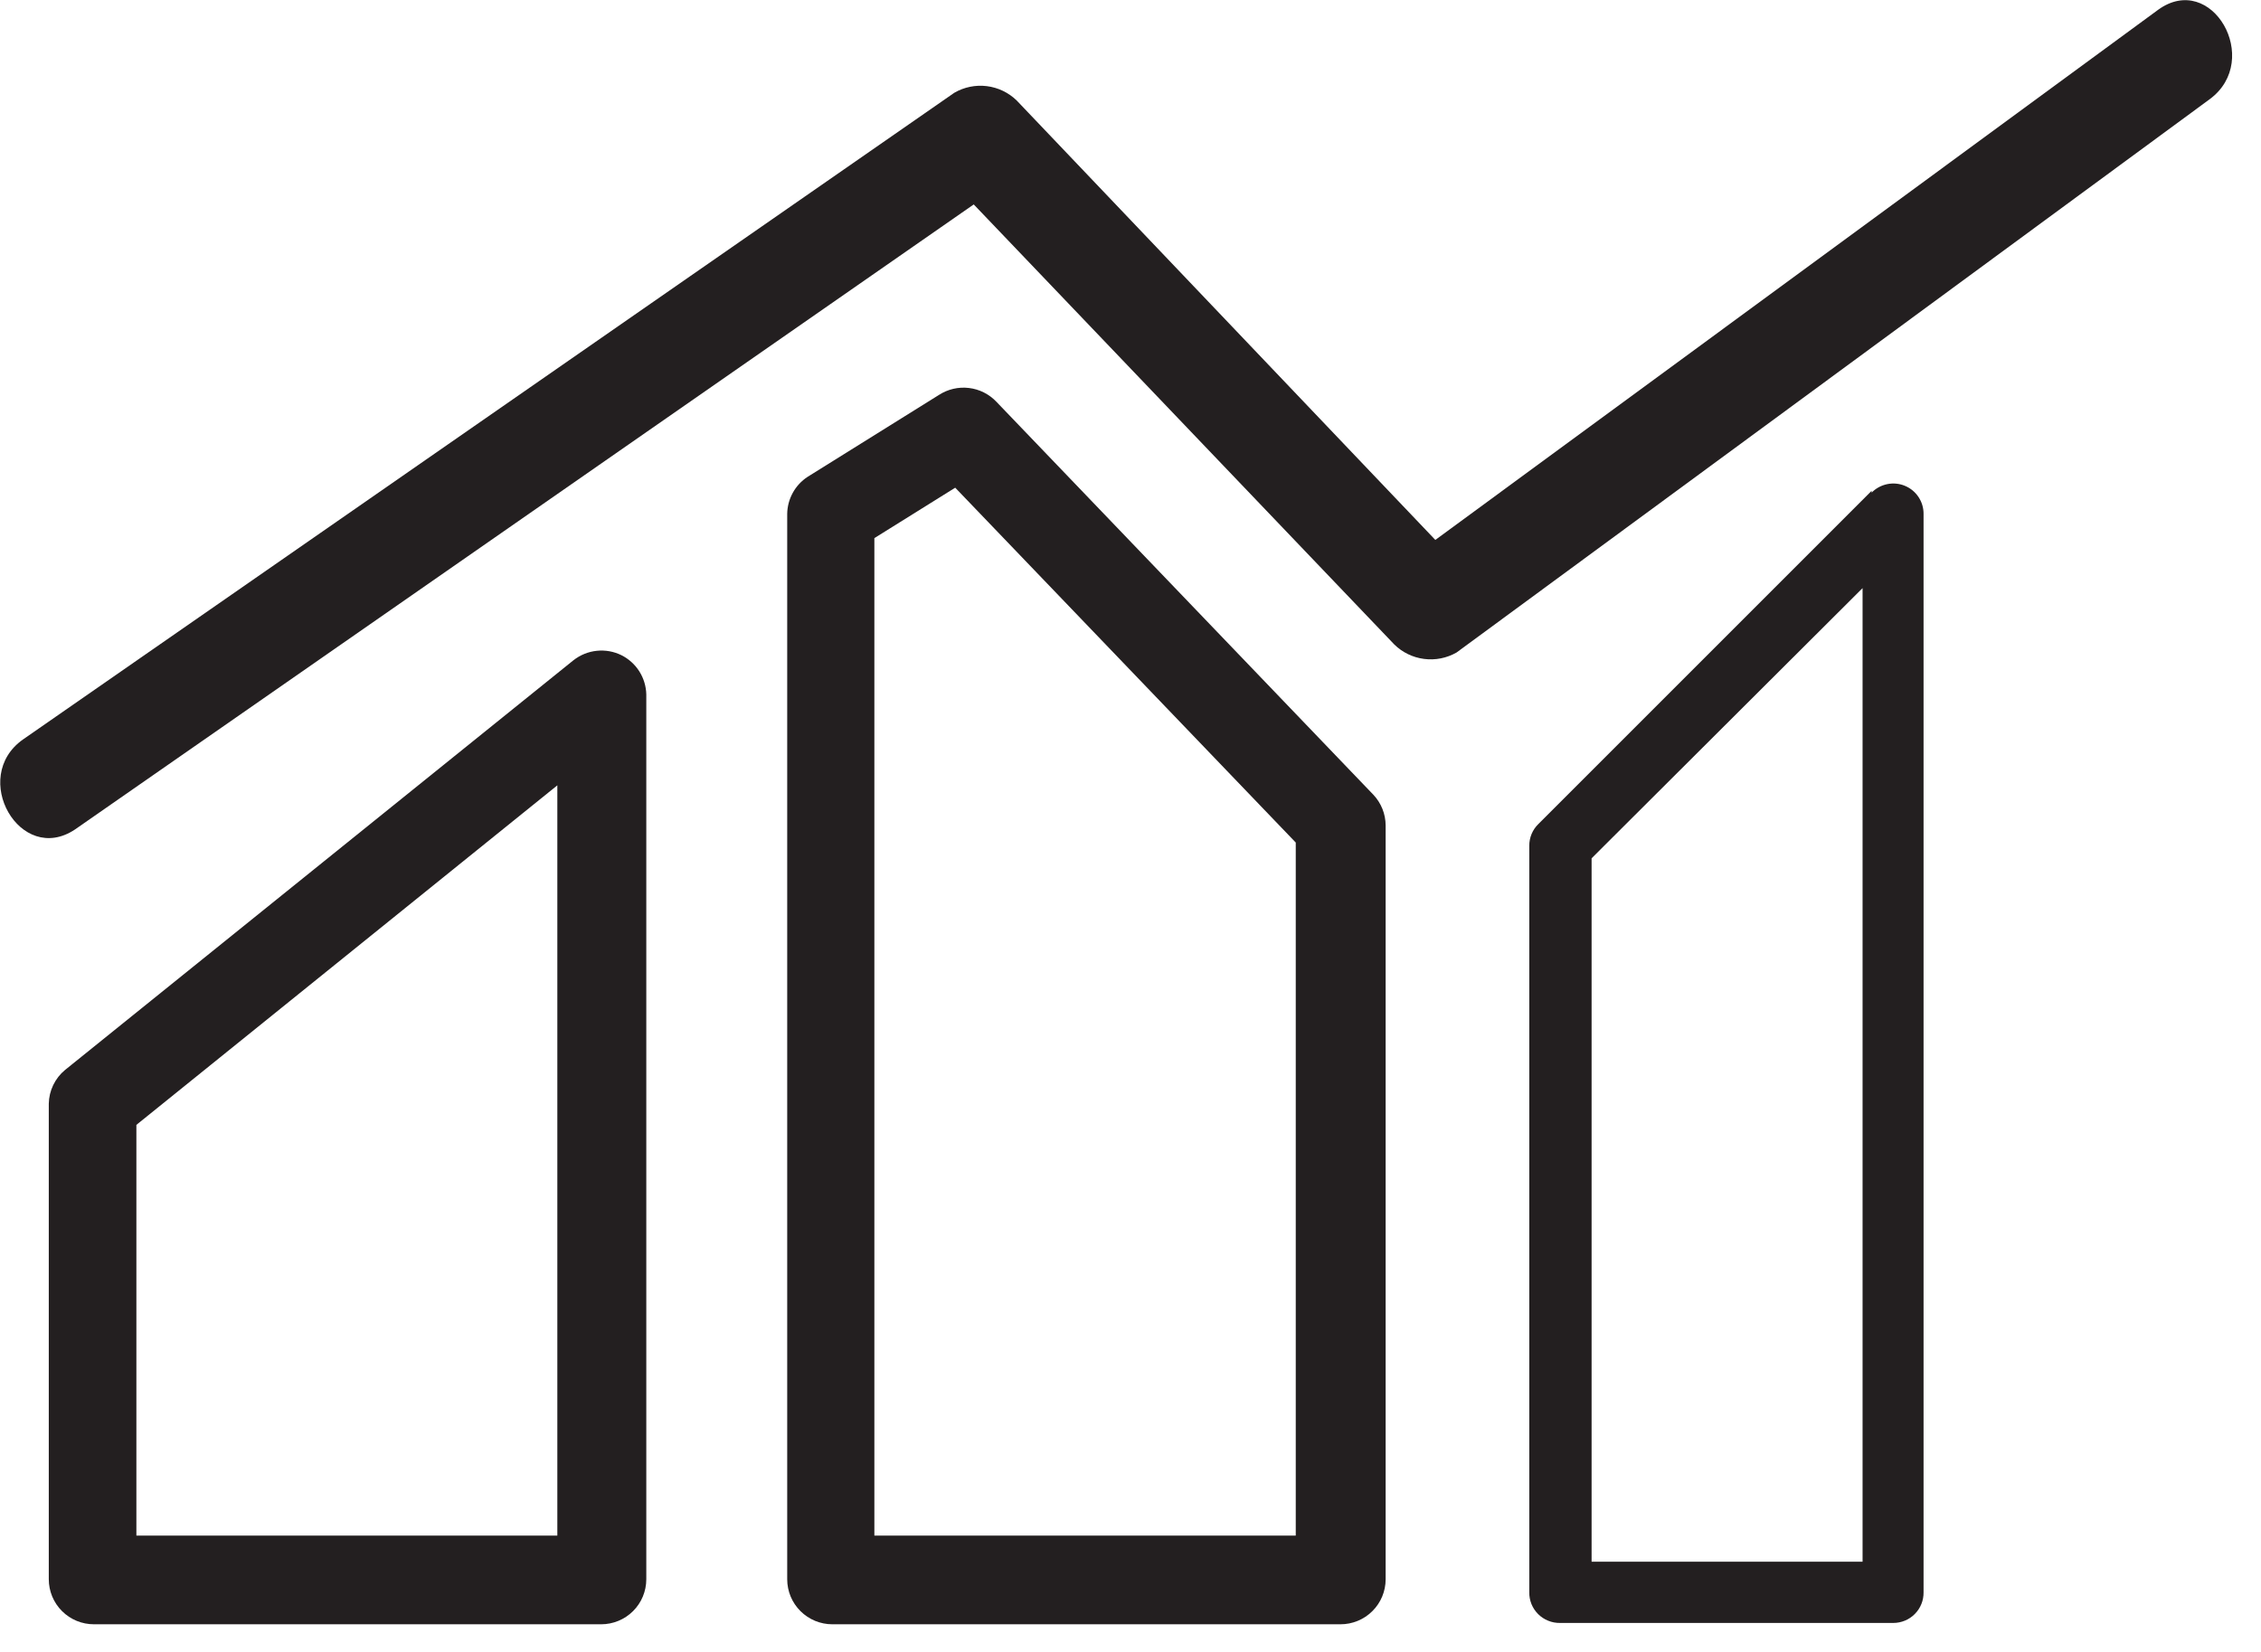 <svg width="78" height="57" viewBox="0 0 78 57" fill="none" xmlns="http://www.w3.org/2000/svg">
<path d="M19.787 22.779L2.244 36.919C2.072 37.061 1.933 37.239 1.836 37.44C1.739 37.641 1.687 37.861 1.683 38.084V54.492C1.683 54.904 1.847 55.3 2.139 55.591C2.431 55.883 2.827 56.046 3.241 56.046H20.738C21.151 56.046 21.547 55.883 21.84 55.591C22.132 55.3 22.296 54.904 22.296 54.492V23.96C22.289 23.678 22.206 23.403 22.055 23.165C21.904 22.927 21.691 22.735 21.439 22.608C21.175 22.478 20.881 22.425 20.588 22.456C20.296 22.486 20.019 22.598 19.787 22.779ZM19.227 52.985H4.705V38.814L19.227 27.098V52.985Z" fill="#231F20"/>
<path d="M32.392 13.627L27.858 16.455C27.646 16.594 27.471 16.783 27.349 17.005C27.227 17.227 27.161 17.476 27.157 17.729V54.492C27.157 54.905 27.321 55.3 27.614 55.591C27.906 55.883 28.302 56.046 28.715 56.046H46.244C46.657 56.046 47.053 55.883 47.345 55.591C47.638 55.3 47.802 54.905 47.802 54.492V28.481C47.8 28.089 47.65 27.711 47.381 27.425L34.371 13.86C34.12 13.597 33.785 13.429 33.424 13.387C33.063 13.344 32.698 13.429 32.392 13.627ZM44.701 52.985H30.164V18.568L32.953 16.828L44.701 29.072V52.985Z" fill="#231F20"/>
<path d="M64.567 16.936L53.069 28.435C52.969 28.532 52.891 28.648 52.837 28.776C52.784 28.904 52.756 29.042 52.757 29.18V54.943C52.755 55.082 52.781 55.221 52.833 55.35C52.886 55.479 52.964 55.596 53.063 55.695C53.161 55.793 53.279 55.871 53.409 55.923C53.538 55.976 53.677 56.002 53.816 56H65.315C65.453 56 65.591 55.972 65.718 55.919C65.846 55.866 65.962 55.788 66.059 55.689C66.156 55.591 66.233 55.474 66.284 55.346C66.336 55.218 66.361 55.081 66.359 54.943V17.744C66.363 17.536 66.304 17.331 66.189 17.156C66.075 16.981 65.911 16.844 65.717 16.764C65.524 16.683 65.311 16.663 65.106 16.705C64.901 16.747 64.713 16.849 64.567 16.998V16.936ZM64.255 53.886H54.907V29.616L64.255 20.293V53.886Z" fill="#231F20"/>
<path d="M74.445 0.342L49.516 18.63L35.072 3.465C34.792 3.193 34.43 3.02 34.042 2.972C33.654 2.924 33.26 3.005 32.922 3.201L0.795 25.514C-1.059 26.819 0.701 29.88 2.587 28.621L33.592 7.054L48.098 22.235C48.376 22.51 48.737 22.686 49.126 22.736C49.514 22.787 49.908 22.709 50.248 22.515L76.237 3.418C78.06 2.066 76.299 -1.01 74.445 0.342Z" fill="#231F20"/>
</svg>
